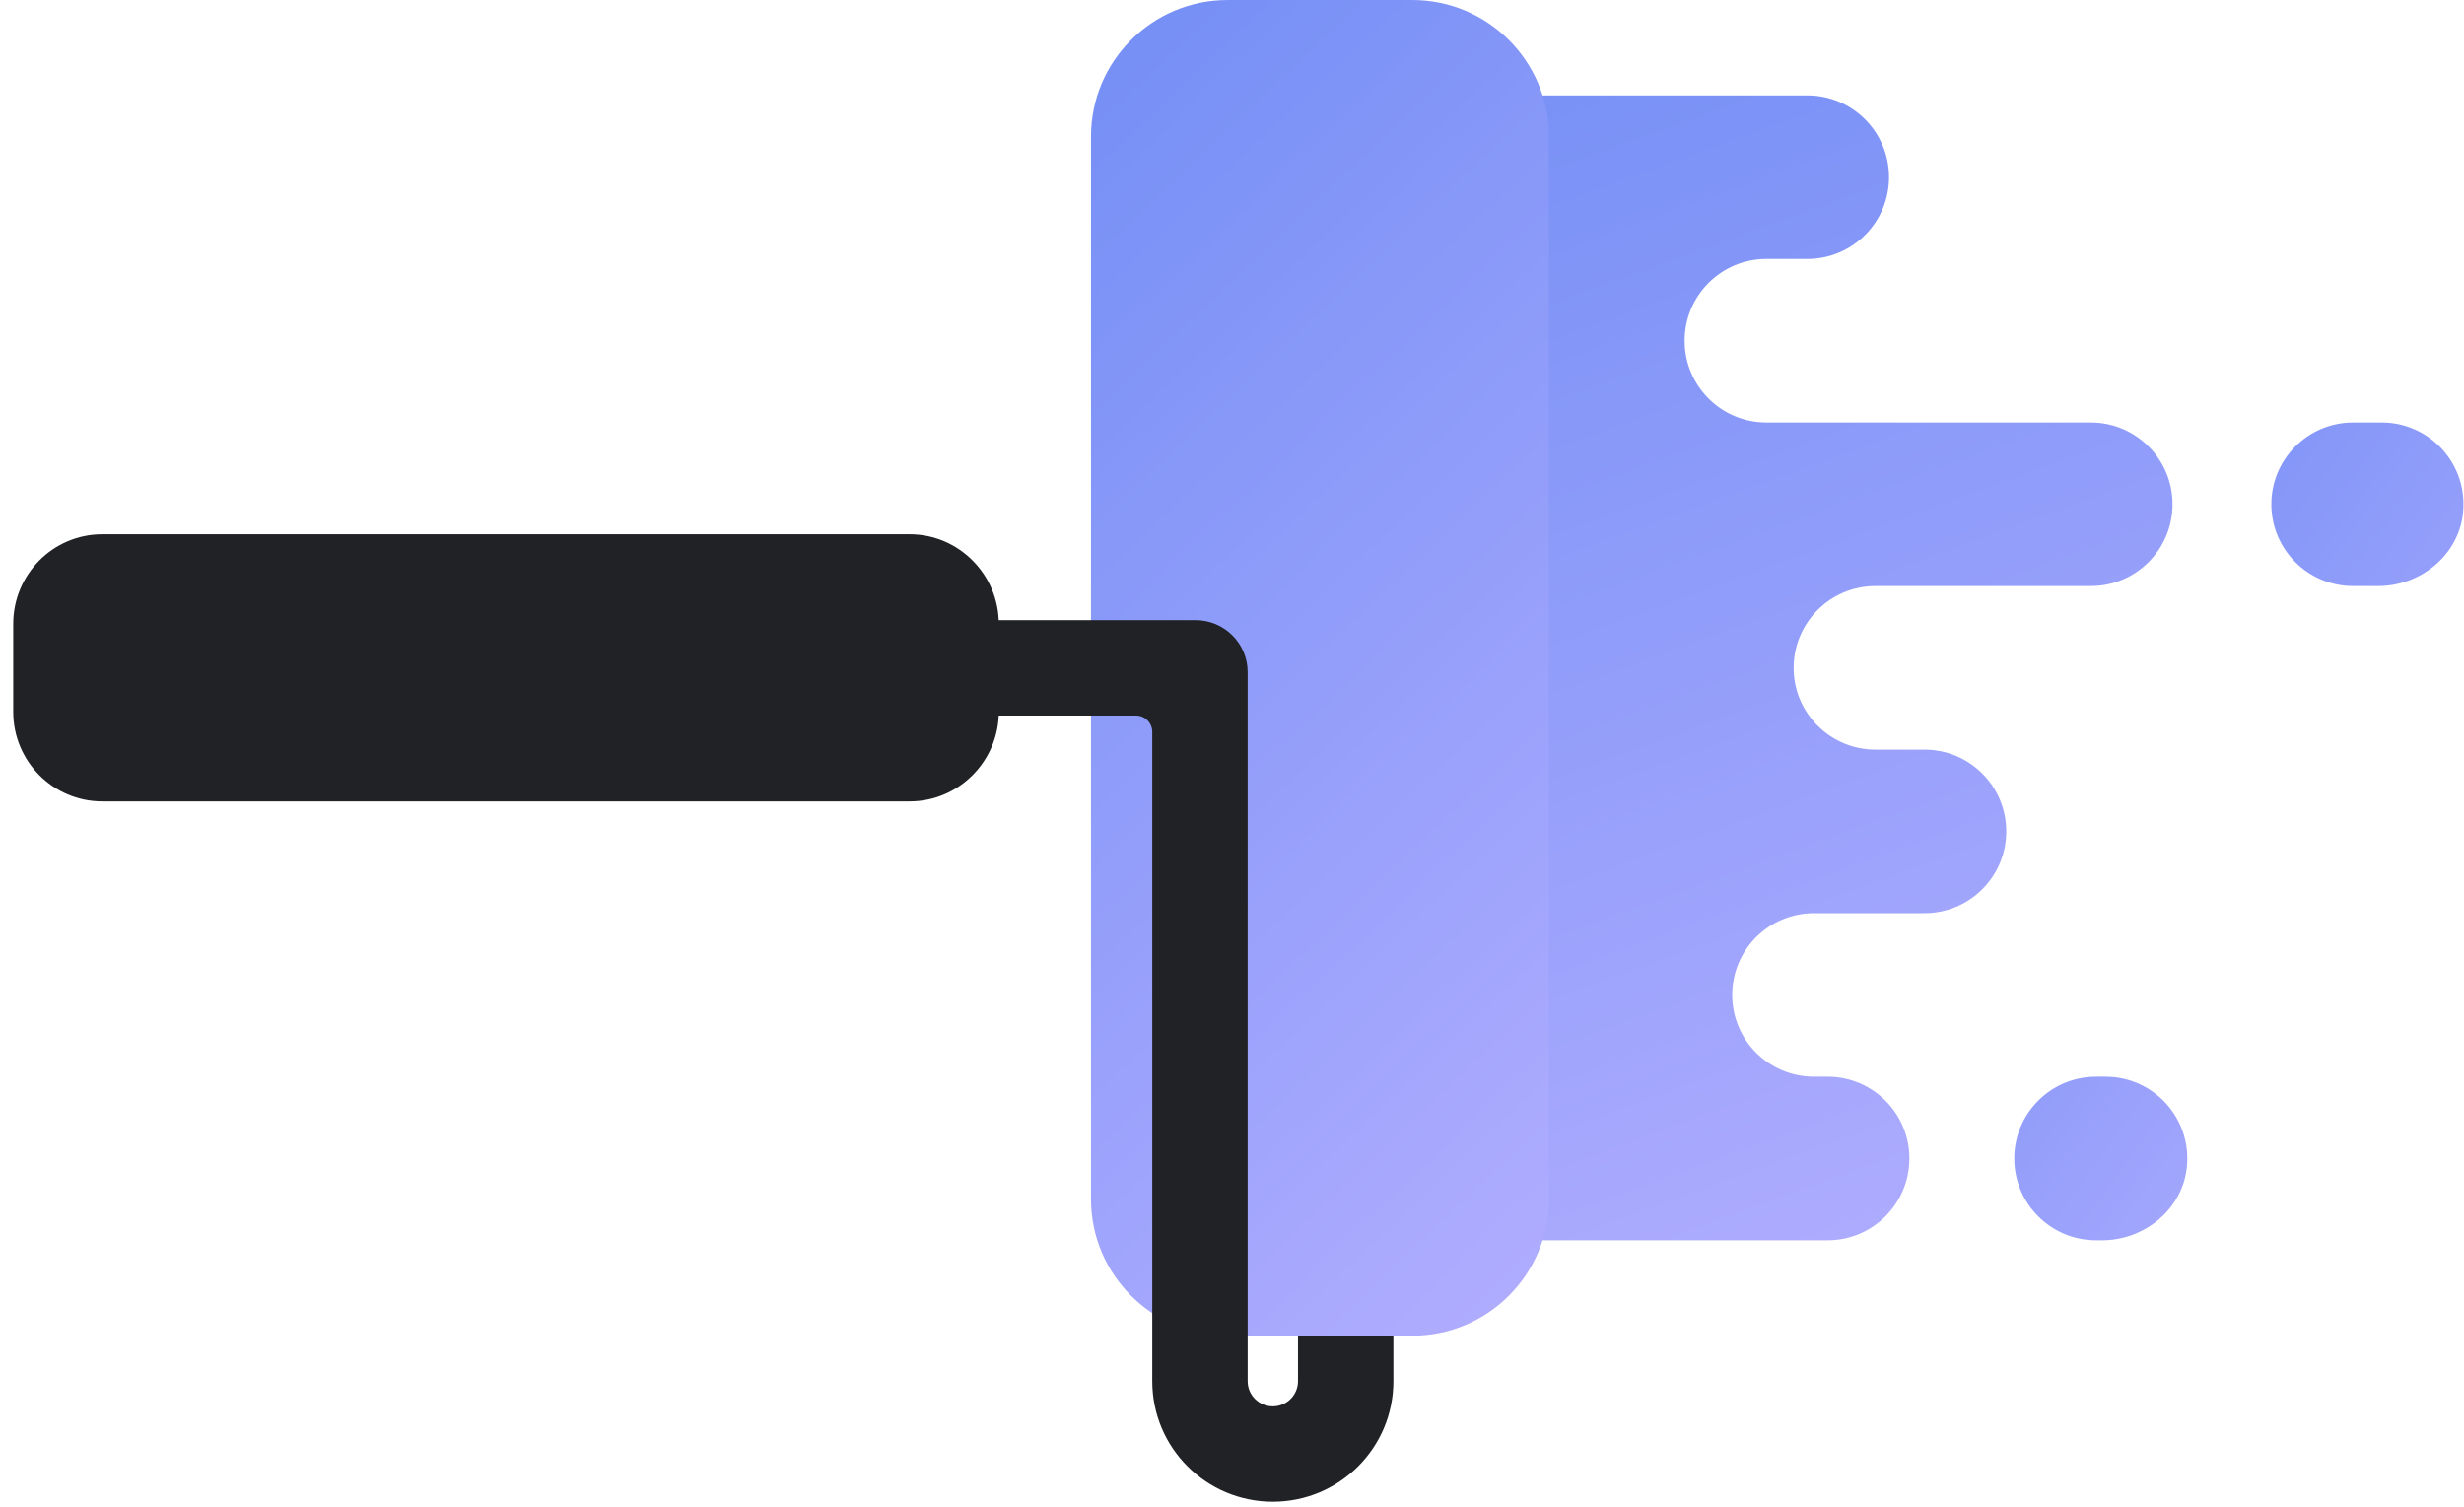<svg xmlns="http://www.w3.org/2000/svg" width="170" height="104" viewBox="0 0 170 104">
  <defs>
    <linearGradient id="a" x1="14.781%" x2="54.393%" y1="-5.324%" y2="117.346%">
      <stop stop-color="#738EF5" offset="0%"/>
      <stop stop-color="#B3AEFF" offset="100%"/>
      <stop stop-color="#B3AEFF" offset="100%"/>
    </linearGradient>
    <linearGradient id="b" x1="14.781%" x2="92.829%" y1="-5.324%" y2="96.364%">
      <stop stop-color="#738EF5" offset="0%"/>
      <stop stop-color="#B3AEFF" offset="100%"/>
      <stop stop-color="#B3AEFF" offset="100%"/>
    </linearGradient>
  </defs>
  <g fill="none" fill-rule="evenodd">
    <path fill="url(#a)" d="M84.693,6.581 C81.578,6.581 79.052,9.109 79.052,12.225 C79.052,15.34 81.578,17.866 84.693,17.866 L85.634,17.866 C88.75,17.866 91.277,20.392 91.277,23.508 C91.277,26.625 88.75,29.149 85.634,29.149 L84.693,29.149 C81.578,29.149 79.052,31.676 79.052,34.792 C79.052,37.908 81.578,40.433 84.693,40.433 L85.634,40.433 C88.75,40.433 91.277,42.96 91.277,46.076 C91.277,49.193 88.75,51.719 85.634,51.719 L84.693,51.719 C81.578,51.719 79.052,54.244 79.052,57.36 C79.052,60.477 81.578,63.002 84.693,63.002 L85.634,63.002 C88.75,63.002 91.277,65.528 91.277,68.643 C91.277,71.759 88.75,74.285 85.634,74.285 L84.693,74.285 C81.578,74.285 79.052,76.813 79.052,79.928 C79.052,83.044 81.578,85.57 84.693,85.57 L85.634,85.57 L125.153,85.57 L126.094,85.57 C129.209,85.57 131.736,83.044 131.736,79.928 C131.736,76.813 129.209,74.285 126.094,74.285 L125.153,74.285 C122.036,74.285 119.512,71.759 119.512,68.643 C119.512,65.528 122.036,63.002 125.153,63.002 L132.777,63.002 C135.893,63.002 138.418,60.477 138.418,57.36 C138.418,54.244 135.893,51.719 132.777,51.719 L129.392,51.719 C126.275,51.719 123.75,49.193 123.75,46.076 C123.75,42.96 126.275,40.433 129.392,40.433 L144.248,40.433 C147.364,40.433 149.89,37.908 149.89,34.792 C149.89,31.676 147.364,29.149 144.248,29.149 L121.868,29.149 C118.754,29.149 116.227,26.625 116.227,23.508 C116.227,20.392 118.754,17.866 121.868,17.866 L124.691,17.866 C127.806,17.866 130.331,15.34 130.331,12.225 C130.331,9.109 127.806,6.581 124.691,6.581 L84.693,6.581 Z"/>
    <path fill="url(#b)" d="M162.351 29.149C159.235 29.149 156.708 31.676 156.708 34.792 156.708 37.908 159.235 40.433 162.351 40.433L164.078 40.433C167.024 40.433 169.656 38.28 169.936 35.346 170.257 31.981 167.619 29.149 164.32 29.149L162.351 29.149zM144.614 74.285C141.496 74.285 138.971 76.813 138.971 79.928 138.971 83.044 141.496 85.57 144.614 85.57L145.023 85.57C147.972 85.57 150.602 83.415 150.883 80.481 151.204 77.117 148.564 74.285 145.267 74.285L144.614 74.285z"/>
    <path fill="url(#a)" d="M84.698,0.001 C79.492,0.001 75.272,4.221 75.272,9.426 L75.272,82.727 C75.272,87.931 79.492,92.152 84.698,92.152 L97.441,92.152 C102.648,92.152 106.866,87.931 106.866,82.727 L106.866,9.426 C106.866,4.221 102.648,0.001 97.441,0.001 L84.698,0.001 Z"/>
    <path fill="#202225" d="M89.554,97.685 L89.554,97.698 L89.554,97.685 Z M60.397,49.367 C57.523,49.367 55.512,45.689 58.813,42.785 L82.491,42.785 C84.474,42.785 86.081,44.394 86.081,46.375 L86.081,95.292 C86.081,96.25 86.859,97.027 87.817,97.027 C88.777,97.027 89.554,96.25 89.554,95.292 L89.554,92.152 L96.136,92.152 L96.136,95.292 C96.136,99.885 92.412,103.609 87.817,103.609 C83.223,103.609 79.499,99.885 79.499,95.292 L79.499,50.497 C79.499,49.874 78.993,49.367 78.369,49.367 L60.397,49.367 Z"/>
    <path fill="#202225" d="M61.718,55.291 L62.77,55.291 C66.148,55.291 68.912,52.51 68.912,49.109 L68.912,43.043 C68.912,39.643 66.148,36.861 62.77,36.861 L61.718,36.861 L7.054,36.861 C3.662,36.861 0.912,39.629 0.912,43.043 L0.912,49.109 C0.912,52.523 3.662,55.291 7.054,55.291 L8.006,55.291 L61.718,55.291 Z"/>
  </g>
</svg>
